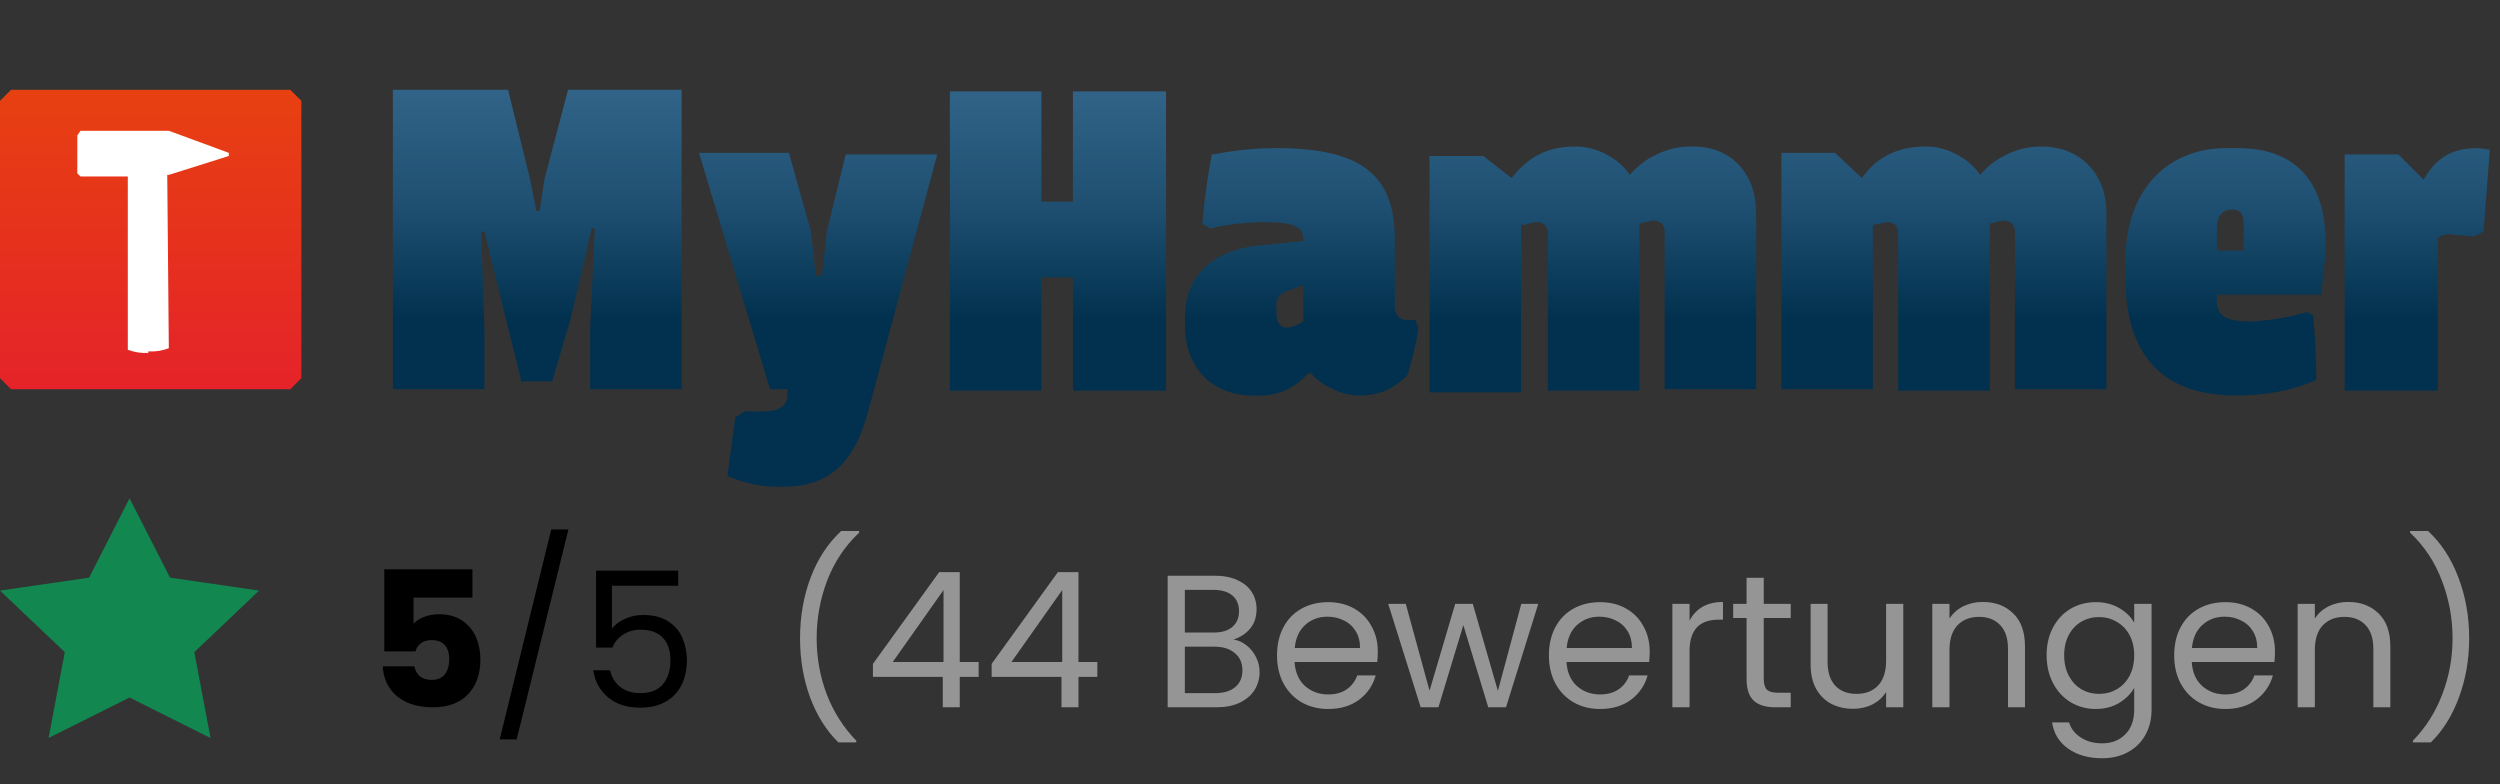 <svg width="357" height="112" viewBox="0 0 357 112" fill="none" xmlns="http://www.w3.org/2000/svg">
<rect x="0" y="0" width="357" height="112" fill="#333333" stroke="none"/>
<g clip-path="url(#clip0_53_34)">
<path d="M18.5 71.156L24.281 82.487L37 84.338L27.75 93.125L30.062 105.381L18.5 99.6L6.938 105.381L9.25 93.125L0 84.338L12.719 82.487L18.5 71.156Z" fill="#128750"/>
</g>
<path d="M41.458 55.575L43.035 54V14.4L41.458 12.825H1.577L0 14.4V54L1.577 55.575H41.458Z" fill="url(#paint0_linear_53_34)"/>
<path d="M21.179 50.175C22.177 50.243 23.177 50.09 24.108 49.725L23.883 24.975H24.108L32.67 22.275V21.825L24.108 18.675H11.491L11.04 19.35V24.75L11.491 25.2H18.25V49.95C19.185 50.301 20.182 50.454 21.179 50.4V50.175Z" fill="white"/>
<path d="M74.354 54.45H78.861L81.564 45.225L84.493 32.625H84.944L84.268 47.025V55.575H97.336V12.825H81.114L77.734 25.65L77.058 30.15H76.607L75.706 25.65L72.552 12.825H56.103V55.575H69.172V47.25L68.721 33.075H69.172L72.101 45L74.354 54V54.45ZM133.838 22.05H120.769L118.066 33.075L117.39 39.375H116.488L115.812 33.075L112.658 21.825H99.815L109.954 55.575H112.433V56.925C111.982 58.275 110.855 58.725 109.278 58.725C108.303 58.784 107.325 58.784 106.349 58.725L104.997 59.625L103.871 67.95C106.278 69.028 108.893 69.566 111.531 69.525C118.516 69.525 121.896 66.15 123.924 58.95L133.838 22.05V22.05ZM153.44 55.8H166.509V13.05H153.215V28.8H148.709V13.05H135.64V55.8H148.709V39.6H153.215V55.575L153.44 55.8ZM173.043 22.05C172.418 25.324 171.966 28.628 171.691 31.95L172.817 32.625C175.402 32.021 178.049 31.719 180.704 31.725C185.21 31.725 186.111 32.625 186.111 34.2V34.425L179.352 35.1C173.493 35.775 169.212 39.15 169.212 45.225V46.575C169.212 52.425 173.043 56.475 178.901 56.475C180.435 56.602 181.978 56.371 183.407 55.8C184.698 55.225 185.85 54.381 186.787 53.325H187.238C188.092 54.319 189.174 55.091 190.392 55.575C191.508 56.15 192.742 56.458 193.997 56.475C195.307 56.511 196.61 56.281 197.828 55.8C199.02 55.27 200.093 54.505 200.982 53.55C200.982 53.55 202.334 49.05 202.559 46.8L202.109 45.675H200.531C200.285 45.625 200.055 45.518 199.859 45.361C199.663 45.205 199.507 45.004 199.405 44.775C199.191 44.442 199.11 44.04 199.179 43.65V34.2C199.179 25.2 194.673 21.15 182.281 21.15C179.254 21.157 176.236 21.459 173.268 22.05H173.043ZM183.858 46.8C182.731 46.8 182.281 45.9 182.281 45V44.1C182.161 43.565 182.241 43.005 182.506 42.525C182.773 42.11 183.168 41.794 183.633 41.625L186.111 40.725V45.9C185.442 46.374 184.67 46.682 183.858 46.8ZM217.655 32.175C218.226 31.922 218.836 31.77 219.458 31.725C220.81 31.725 221.035 32.625 221.035 33.3V55.8H234.104V31.95L235.906 31.5C237.483 31.5 237.709 32.4 237.709 33.075V55.575H250.777V30.375C250.777 24.975 247.397 20.925 241.764 20.925C239.97 20.865 238.189 21.251 236.582 22.05C235.101 22.725 233.792 23.724 232.752 24.975C231.889 23.732 230.727 22.726 229.372 22.05C227.994 21.288 226.44 20.9 224.866 20.925C220.134 20.925 217.655 23.175 215.853 25.425L211.797 22.275H204.136V56.025H217.205V31.95L217.655 32.175ZM267.225 32.175L269.478 31.725C270.83 31.725 271.055 32.625 271.055 33.3V55.8H284.124V31.95L285.926 31.5C287.504 31.5 287.729 32.4 287.729 33.075V55.575H300.797V30.375C300.797 24.975 297.192 20.925 291.559 20.925C289.841 20.901 288.142 21.287 286.602 22.05C285.121 22.725 283.812 23.724 282.772 24.975C281.909 23.732 280.747 22.726 279.392 22.05C278.014 21.288 276.461 20.9 274.886 20.925C270.154 20.925 267.45 23.175 265.873 25.425L262.043 21.825H254.382V55.575H267.45V31.95L267.225 32.175ZM331.44 42.075L332.116 36V34.875C332.116 25.65 327.61 21.15 319.498 21.15H317.921C309.81 21.15 303.501 26.775 303.501 37.35V39.6C303.501 51.3 309.359 56.475 319.273 56.475C326.709 56.475 330.764 54.225 330.764 54.225C330.764 49.275 330.314 45 330.314 45L329.412 44.55C326.776 45.339 324.051 45.793 321.301 45.9C317.02 45.9 316.569 44.55 316.569 42.75V42.075H331.44V42.075ZM316.569 32.85C316.569 30.6 317.471 29.925 318.822 29.925C319.949 29.925 320.4 30.6 320.4 32.175V35.775H316.569V32.85V32.85ZM348.114 55.575V33.975C348.79 33.525 349.691 33.3 350.367 33.525L353.296 33.75L354.648 33.075L355.549 21.375C354.954 21.26 354.352 21.184 353.747 21.15C349.24 21.15 347.438 23.4 346.086 25.65L342.481 22.05H334.82V55.8H347.888L348.114 55.575Z" fill="url(#paint1_linear_53_34)"/>
<path d="M67.466 85.339H59.056V89.059C59.416 88.663 59.919 88.34 60.566 88.088C61.213 87.837 61.914 87.711 62.668 87.711C64.016 87.711 65.13 88.016 66.011 88.627C66.909 89.239 67.565 90.029 67.979 91C68.392 91.97 68.599 93.021 68.599 94.153C68.599 96.256 68.006 97.927 66.82 99.167C65.633 100.389 63.962 101 61.806 101C60.368 101 59.119 100.757 58.059 100.272C56.999 99.769 56.181 99.077 55.606 98.197C55.031 97.316 54.717 96.301 54.663 95.151H59.164C59.272 95.708 59.533 96.175 59.946 96.552C60.359 96.912 60.925 97.091 61.644 97.091C62.489 97.091 63.118 96.822 63.531 96.283C63.944 95.744 64.151 95.025 64.151 94.126C64.151 93.246 63.935 92.572 63.504 92.105C63.073 91.638 62.444 91.404 61.617 91.404C61.006 91.404 60.503 91.557 60.108 91.862C59.712 92.15 59.452 92.536 59.326 93.021H54.878V81.296H67.466V85.339ZM81.17 75.608L73.784 105.582H71.359L78.717 75.608H81.17ZM96.847 83.641H87.386V89.787C87.799 89.212 88.41 88.744 89.219 88.385C90.027 88.007 90.899 87.819 91.833 87.819C93.325 87.819 94.538 88.133 95.472 88.762C96.407 89.373 97.072 90.173 97.467 91.161C97.88 92.132 98.087 93.165 98.087 94.261C98.087 95.555 97.844 96.714 97.359 97.738C96.874 98.763 96.128 99.571 95.122 100.164C94.134 100.757 92.903 101.054 91.429 101.054C89.542 101.054 88.015 100.569 86.847 99.598C85.679 98.628 84.969 97.334 84.717 95.717H87.116C87.35 96.741 87.844 97.541 88.599 98.116C89.353 98.691 90.306 98.978 91.456 98.978C92.876 98.978 93.945 98.556 94.664 97.712C95.382 96.849 95.742 95.717 95.742 94.315C95.742 92.913 95.382 91.835 94.664 91.08C93.945 90.308 92.885 89.921 91.483 89.921C90.531 89.921 89.695 90.155 88.976 90.622C88.275 91.072 87.763 91.691 87.44 92.482H85.121V81.484H96.847V83.641Z" fill="black"/>
<path d="M119.718 106.014C117.993 104.324 116.645 102.177 115.675 99.571C114.722 96.966 114.246 94.153 114.246 91.134C114.246 88.043 114.749 85.159 115.756 82.482C116.78 79.786 118.236 77.567 120.122 75.824H122.683V76.066C120.67 77.953 119.152 80.226 118.128 82.886C117.121 85.528 116.618 88.277 116.618 91.134C116.618 93.92 117.094 96.579 118.047 99.113C119.017 101.647 120.428 103.866 122.279 105.771V106.014H119.718ZM124.654 96.66V94.8L134.115 81.7H137.053V94.531H139.749V96.66H137.053V101H134.627V96.66H124.654ZM134.735 84.261L127.484 94.531H134.735V84.261ZM141.606 96.66V94.8L151.067 81.7H154.005V94.531H156.701V96.66H154.005V101H151.579V96.66H141.606ZM151.687 84.261L144.436 94.531H151.687V84.261ZM176.149 91.323C176.832 91.431 177.452 91.709 178.009 92.159C178.584 92.608 179.034 93.165 179.357 93.83C179.699 94.495 179.869 95.205 179.869 95.959C179.869 96.912 179.627 97.774 179.141 98.547C178.656 99.302 177.946 99.904 177.012 100.353C176.095 100.784 175.008 101 173.75 101H166.742V82.212H173.481C174.757 82.212 175.844 82.428 176.742 82.859C177.641 83.272 178.315 83.838 178.764 84.557C179.213 85.276 179.438 86.085 179.438 86.983C179.438 88.097 179.132 89.023 178.521 89.76C177.928 90.478 177.138 91 176.149 91.323ZM169.195 90.326H173.319C174.469 90.326 175.359 90.056 175.988 89.517C176.617 88.978 176.931 88.232 176.931 87.28C176.931 86.327 176.617 85.582 175.988 85.043C175.359 84.503 174.451 84.234 173.265 84.234H169.195V90.326ZM173.535 98.978C174.757 98.978 175.709 98.691 176.392 98.116C177.075 97.541 177.416 96.741 177.416 95.717C177.416 94.674 177.057 93.857 176.338 93.264C175.619 92.653 174.658 92.347 173.454 92.347H169.195V98.978H173.535ZM196.751 93.048C196.751 93.515 196.724 94.01 196.67 94.531H184.864C184.953 95.986 185.448 97.127 186.346 97.954C187.263 98.763 188.368 99.167 189.662 99.167C190.722 99.167 191.602 98.924 192.303 98.439C193.022 97.936 193.525 97.271 193.813 96.445H196.454C196.059 97.864 195.268 99.023 194.082 99.922C192.896 100.802 191.423 101.243 189.662 101.243C188.26 101.243 187.002 100.928 185.888 100.299C184.792 99.67 183.929 98.781 183.3 97.631C182.671 96.463 182.357 95.115 182.357 93.587C182.357 92.06 182.662 90.721 183.273 89.571C183.884 88.421 184.738 87.54 185.834 86.929C186.948 86.3 188.224 85.986 189.662 85.986C191.063 85.986 192.303 86.291 193.381 86.902C194.46 87.513 195.286 88.358 195.861 89.436C196.454 90.496 196.751 91.7 196.751 93.048ZM194.217 92.536C194.217 91.602 194.01 90.802 193.597 90.137C193.184 89.454 192.618 88.942 191.899 88.601C191.198 88.241 190.416 88.061 189.554 88.061C188.314 88.061 187.254 88.457 186.373 89.248C185.51 90.038 185.016 91.134 184.891 92.536H194.217ZM219.666 86.228L215.057 101H212.523L208.965 89.274L205.407 101H202.873L198.237 86.228H200.743L204.14 98.628L207.806 86.228H210.313L213.898 98.655L217.24 86.228H219.666ZM235.578 93.048C235.578 93.515 235.551 94.01 235.497 94.531H223.691C223.781 95.986 224.275 97.127 225.173 97.954C226.09 98.763 227.195 99.167 228.489 99.167C229.549 99.167 230.43 98.924 231.13 98.439C231.849 97.936 232.352 97.271 232.64 96.445H235.282C234.886 97.864 234.096 99.023 232.909 99.922C231.723 100.802 230.25 101.243 228.489 101.243C227.087 101.243 225.829 100.928 224.715 100.299C223.619 99.67 222.756 98.781 222.127 97.631C221.498 96.463 221.184 95.115 221.184 93.587C221.184 92.06 221.489 90.721 222.1 89.571C222.711 88.421 223.565 87.54 224.661 86.929C225.775 86.3 227.051 85.986 228.489 85.986C229.89 85.986 231.13 86.291 232.209 86.902C233.287 87.513 234.113 88.358 234.689 89.436C235.282 90.496 235.578 91.7 235.578 93.048ZM233.044 92.536C233.044 91.602 232.838 90.802 232.424 90.137C232.011 89.454 231.445 88.942 230.726 88.601C230.025 88.241 229.244 88.061 228.381 88.061C227.141 88.061 226.081 88.457 225.2 89.248C224.338 90.038 223.844 91.134 223.718 92.536H233.044ZM241.269 88.627C241.7 87.783 242.311 87.127 243.102 86.66C243.91 86.193 244.89 85.959 246.04 85.959V88.493H245.393C242.643 88.493 241.269 89.984 241.269 92.967V101H238.816V86.228H241.269V88.627ZM251.863 88.25V96.957C251.863 97.675 252.016 98.188 252.322 98.493C252.627 98.781 253.157 98.924 253.912 98.924H255.718V101H253.508C252.142 101 251.118 100.686 250.435 100.057C249.752 99.428 249.411 98.394 249.411 96.957V88.25H247.497V86.228H249.411V82.509H251.863V86.228H255.718V88.25H251.863ZM271.79 86.228V101H269.337V98.817C268.87 99.571 268.214 100.164 267.37 100.596C266.543 101.009 265.627 101.216 264.62 101.216C263.47 101.216 262.437 100.982 261.52 100.515C260.604 100.03 259.876 99.311 259.337 98.358C258.816 97.406 258.555 96.247 258.555 94.881V86.228H260.981V94.558C260.981 96.013 261.35 97.136 262.086 97.927C262.823 98.7 263.83 99.086 265.105 99.086C266.417 99.086 267.451 98.682 268.205 97.873C268.96 97.064 269.337 95.888 269.337 94.342V86.228H271.79ZM283.129 85.959C284.926 85.959 286.382 86.507 287.496 87.603C288.61 88.681 289.167 90.245 289.167 92.293V101H286.741V92.644C286.741 91.17 286.373 90.047 285.636 89.274C284.899 88.484 283.893 88.088 282.617 88.088C281.323 88.088 280.29 88.493 279.517 89.301C278.762 90.11 278.385 91.287 278.385 92.832V101H275.932V86.228H278.385V88.331C278.87 87.576 279.526 86.992 280.353 86.579C281.197 86.166 282.123 85.959 283.129 85.959ZM299.266 85.986C300.542 85.986 301.656 86.264 302.608 86.822C303.579 87.379 304.297 88.079 304.765 88.924V86.228H307.245V101.323C307.245 102.671 306.957 103.866 306.382 104.909C305.807 105.969 304.98 106.795 303.902 107.388C302.842 107.981 301.602 108.278 300.182 108.278C298.242 108.278 296.624 107.82 295.33 106.903C294.037 105.987 293.273 104.738 293.039 103.156H295.465C295.735 104.055 296.292 104.774 297.136 105.313C297.981 105.87 298.996 106.148 300.182 106.148C301.53 106.148 302.626 105.726 303.471 104.882C304.333 104.037 304.765 102.851 304.765 101.323V98.224C304.28 99.086 303.561 99.805 302.608 100.38C301.656 100.955 300.542 101.243 299.266 101.243C297.954 101.243 296.759 100.919 295.681 100.272C294.621 99.625 293.785 98.718 293.174 97.55C292.563 96.382 292.257 95.052 292.257 93.56C292.257 92.051 292.563 90.73 293.174 89.598C293.785 88.448 294.621 87.558 295.681 86.929C296.759 86.3 297.954 85.986 299.266 85.986ZM304.765 93.587C304.765 92.473 304.54 91.503 304.091 90.676C303.642 89.85 303.031 89.221 302.258 88.789C301.503 88.34 300.668 88.115 299.751 88.115C298.835 88.115 297.999 88.331 297.244 88.762C296.489 89.194 295.887 89.823 295.438 90.649C294.989 91.476 294.764 92.446 294.764 93.56C294.764 94.692 294.989 95.681 295.438 96.525C295.887 97.352 296.489 97.99 297.244 98.439C297.999 98.871 298.835 99.086 299.751 99.086C300.668 99.086 301.503 98.871 302.258 98.439C303.031 97.99 303.642 97.352 304.091 96.525C304.54 95.681 304.765 94.701 304.765 93.587ZM324.867 93.048C324.867 93.515 324.841 94.01 324.787 94.531H312.98C313.07 95.986 313.564 97.127 314.463 97.954C315.379 98.763 316.484 99.167 317.778 99.167C318.838 99.167 319.719 98.924 320.42 98.439C321.139 97.936 321.642 97.271 321.929 96.445H324.571C324.176 97.864 323.385 99.023 322.199 99.922C321.013 100.802 319.539 101.243 317.778 101.243C316.377 101.243 315.119 100.928 314.004 100.299C312.908 99.67 312.046 98.781 311.417 97.631C310.788 96.463 310.473 95.115 310.473 93.587C310.473 92.06 310.779 90.721 311.39 89.571C312.001 88.421 312.854 87.54 313.951 86.929C315.065 86.3 316.341 85.986 317.778 85.986C319.18 85.986 320.42 86.291 321.498 86.902C322.576 87.513 323.403 88.358 323.978 89.436C324.571 90.496 324.867 91.7 324.867 93.048ZM322.334 92.536C322.334 91.602 322.127 90.802 321.714 90.137C321.3 89.454 320.734 88.942 320.016 88.601C319.315 88.241 318.533 88.061 317.67 88.061C316.43 88.061 315.37 88.457 314.49 89.248C313.627 90.038 313.133 91.134 313.007 92.536H322.334ZM335.302 85.959C337.099 85.959 338.555 86.507 339.669 87.603C340.783 88.681 341.34 90.245 341.34 92.293V101H338.914V92.644C338.914 91.17 338.546 90.047 337.809 89.274C337.072 88.484 336.066 88.088 334.79 88.088C333.496 88.088 332.463 88.493 331.69 89.301C330.936 90.11 330.558 91.287 330.558 92.832V101H328.105V86.228H330.558V88.331C331.043 87.576 331.699 86.992 332.526 86.579C333.371 86.166 334.296 85.959 335.302 85.959ZM344.565 106.014V105.771C346.416 103.866 347.818 101.647 348.771 99.113C349.741 96.579 350.226 93.92 350.226 91.134C350.226 88.277 349.714 85.528 348.69 82.886C347.683 80.226 346.174 77.953 344.161 76.066V75.824H346.722C348.609 77.567 350.055 79.786 351.062 82.482C352.086 85.159 352.598 88.043 352.598 91.134C352.598 94.153 352.113 96.966 351.143 99.571C350.19 102.177 348.851 104.324 347.126 106.014H344.565Z" fill="#959595"/>
<defs>
<linearGradient id="paint0_linear_53_34" x1="21.63" y1="55.575" x2="21.63" y2="12.825" gradientUnits="userSpaceOnUse">
<stop stop-color="#E52329"/>
<stop offset="1" stop-color="#E74011"/>
</linearGradient>
<linearGradient id="paint1_linear_53_34" x1="205.714" y1="45.675" x2="205.714" y2="4.05" gradientUnits="userSpaceOnUse">
<stop stop-color="#01314E"/>
<stop offset="0.4" stop-color="#1F5072"/>
<stop offset="0.8" stop-color="#316488"/>
<stop offset="1" stop-color="#386B90"/>
</linearGradient>
<clipPath id="clip0_53_34">
<rect width="37" height="37" fill="white" transform="translate(0 70)"/>
</clipPath>
</defs>
</svg>
